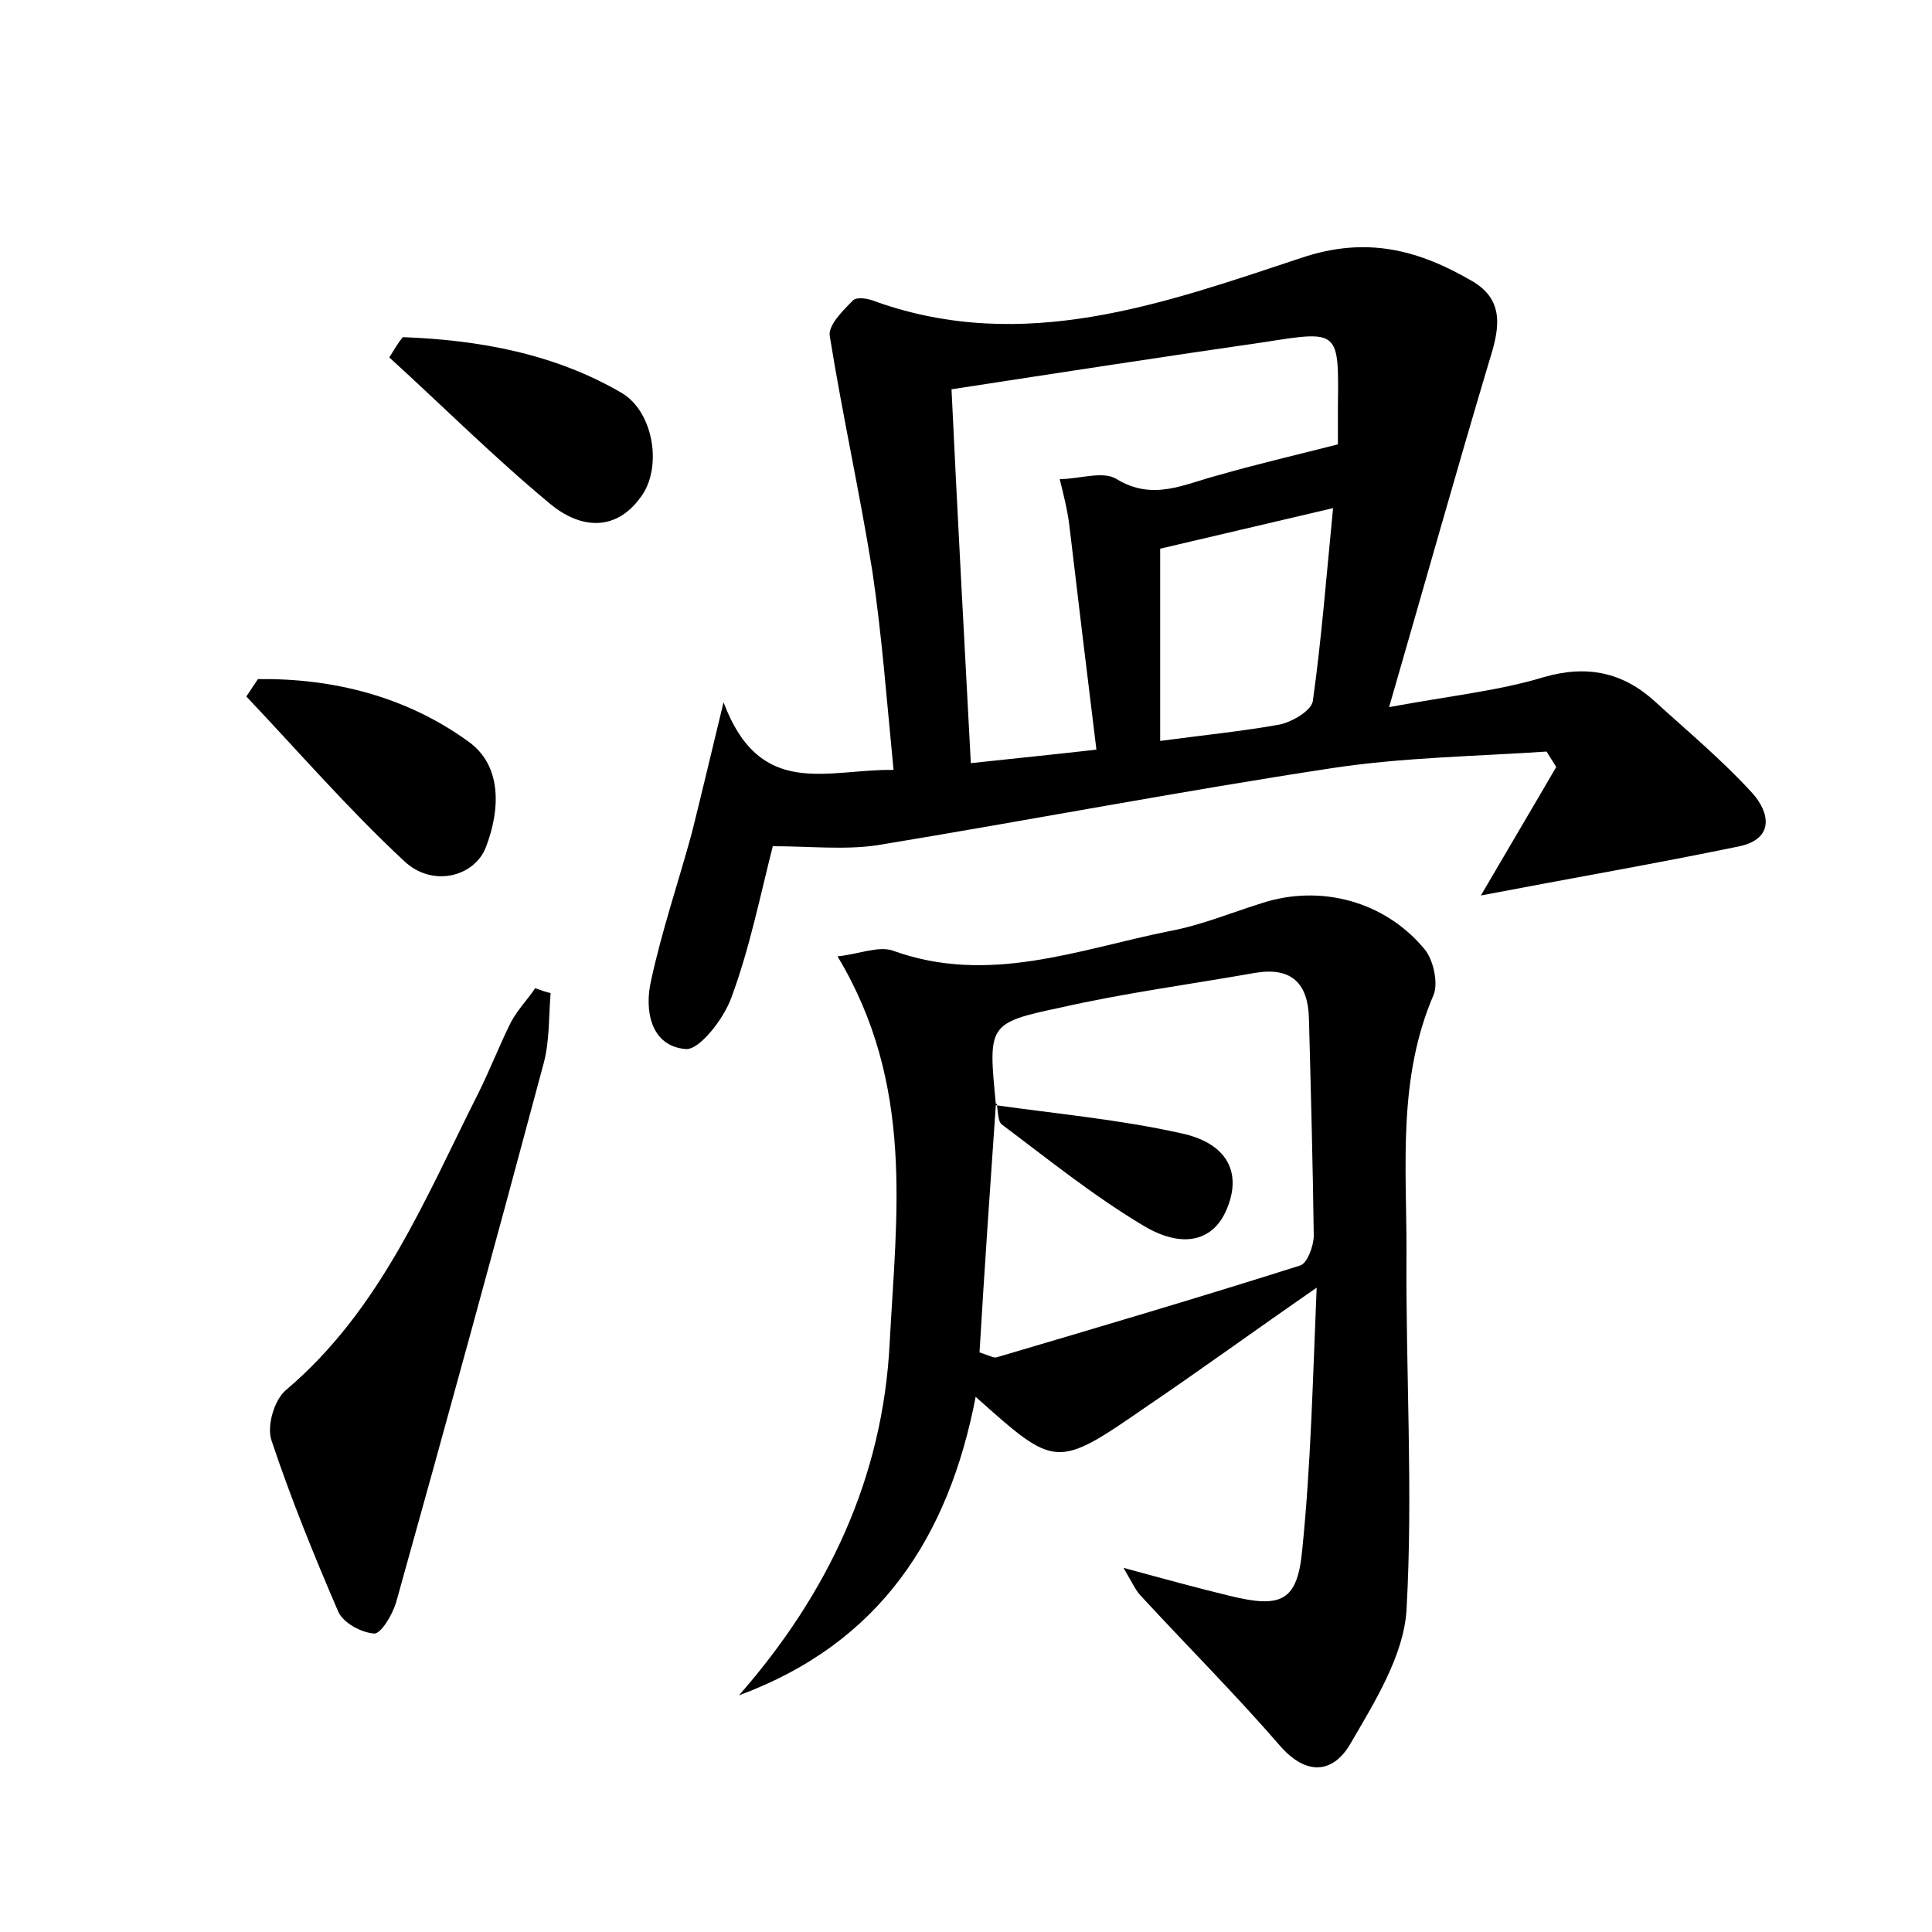 <?xml version="1.0" encoding="utf-8"?>
<!-- Generator: Adobe Illustrator 22.0.0, SVG Export Plug-In . SVG Version: 6.00 Build 0)  -->
<svg version="1.1" id="图层_1" xmlns="http://www.w3.org/2000/svg" xmlns:xlink="http://www.w3.org/1999/xlink" x="0px" y="0px"
	 viewBox="0 0 200 200" style="enable-background:new 0 0 200 200;" xml:space="preserve">
<style type="text/css">
	.st1{fill:#010000;}
	.st4{fill:#fbfafc;}
</style>
<g>
	
	<path d="M74.9,72.7c3.8,10.1,10.7,6.9,17.6,7c-0.7-7.1-1.2-13.9-2.2-20.6C89,51,87.2,42.9,85.9,34.8c-0.2-1.1,1.3-2.6,2.4-3.7
		c0.4-0.4,1.6-0.2,2.3,0.1c15.4,5.5,29.9,0.2,44.1-4.5c6.8-2.3,12.2-0.8,17.7,2.4c3.6,2.1,2.7,5.3,1.7,8.5
		c-3.4,11.4-6.6,22.8-10.3,35.6c6.5-1.2,11.4-1.7,16-3.1c4.5-1.3,8.2-0.5,11.5,2.5c3.4,3.1,7,6.1,10.1,9.5c1.8,2,2.3,4.7-1.3,5.5
		c-8.7,1.8-17.4,3.3-26.8,5.1c2.8-4.8,5.3-9,7.8-13.3c-0.3-0.5-0.7-1.1-1-1.6c-7.4,0.5-14.8,0.6-22.1,1.7c-15.8,2.4-31.4,5.4-47.2,8
		c-3.4,0.5-7,0.1-10.8,0.1c-1.3,5.1-2.4,10.6-4.3,15.7c-0.8,2.2-3.3,5.4-4.7,5.3c-3.7-0.3-4.3-4.1-3.6-7.1
		c1.1-5.1,2.8-10.1,4.2-15.2C72.6,82.3,73.5,78.5,74.9,72.7z M98.5,40.3c0.6,12.7,1.3,25.5,2,38.7c4.6-0.5,8.7-0.9,13-1.4
		c-1-8.1-1.9-15.6-2.8-23.2c-0.2-1.6-0.6-3.2-1-4.8c2,0,4.5-0.9,5.9,0c3.8,2.3,7,0.5,10.5-0.4c3.8-1.1,7.7-2,12.4-3.2
		c0-0.6,0-2.3,0-4c0.1-7.8,0.1-7.8-7.5-6.6C120.6,36.9,110.2,38.5,98.5,40.3z M120.1,56.8c0,6.6,0,13.2,0,19.9
		c4.5-0.6,8.5-1,12.4-1.7c1.3-0.3,3.2-1.4,3.4-2.4c0.9-6.4,1.4-12.9,2.1-20C131.6,54.1,126.1,55.4,120.1,56.8z"/>
	<path d="M136.3,133.3c-6.5,4.5-12,8.5-17.6,12.3c-9.4,6.5-9.4,6.4-17.7-1c-2.8,14.5-9.9,25.5-24.5,30.9
		c9.2-10.5,14.9-22.5,15.6-36.5c0.7-13.3,2.6-26.7-5.4-40c2.1-0.2,4.2-1.1,5.7-0.6c9.9,3.6,19.2-0.1,28.6-2c3.3-0.6,6.4-1.9,9.6-2.9
		c6.1-2,12.8-0.2,16.9,4.8c0.9,1.1,1.4,3.5,0.9,4.7c-3.7,8.6-2.8,17.6-2.8,26.4c-0.1,12.4,0.7,24.9,0,37.3
		c-0.3,4.7-3.3,9.5-5.8,13.8c-1.8,3.1-4.6,3.4-7.4,0.1c-4.6-5.3-9.6-10.3-14.3-15.4c-0.5-0.5-0.8-1.2-1.8-2.9
		c4.4,1.2,7.7,2.1,11,2.9c5.3,1.3,7,0.6,7.5-4.7C135.7,151.7,135.9,142.8,136.3,133.3z M103.1,114.2c-0.6,8.7-1.2,17.3-1.7,25.8
		c1.2,0.4,1.5,0.6,1.8,0.5c10.5-3.1,21-6.2,31.4-9.5c0.7-0.2,1.4-2,1.4-3.1c-0.1-7.5-0.3-15-0.5-22.5c-0.1-3.6-1.8-5.3-5.5-4.7
		c-6.8,1.2-13.6,2.1-20.2,3.6c-7.6,1.6-7.5,1.8-6.7,10.1L103.1,114.2z"/>
	<path d="M57,102.8c-0.2,2.4-0.1,4.9-0.7,7.2c-5,18.7-10.1,37.3-15.3,55.9c-0.4,1.3-1.6,3.3-2.3,3.2c-1.3-0.1-3.2-1.1-3.7-2.3
		c-2.5-5.8-4.9-11.7-6.9-17.7c-0.5-1.5,0.3-4.2,1.5-5.2c9.8-8.3,14.4-19.8,19.9-30.7c1.2-2.4,2.2-5,3.4-7.4c0.7-1.3,1.7-2.3,2.5-3.5
		C56,102.5,56.5,102.7,57,102.8z"/>
	<path d="M26.7,70.3c7.8-0.1,15.3,1.8,21.7,6.4c3.6,2.5,3.4,7.1,1.9,11c-1.2,3.1-5.6,4.2-8.5,1.4c-5.7-5.3-10.9-11.3-16.3-17
		C25.9,71.5,26.3,70.9,26.7,70.3z"/>
	<path d="M41.7,34.9c7.9,0.3,15.7,1.7,22.7,5.8c3.3,2,4.2,7.8,1.9,10.8c-2.7,3.7-6.4,3.1-9.3,0.7c-5.8-4.8-11.1-10.1-16.7-15.2
		C40.8,36.2,41.2,35.5,41.7,34.9z"/>
	
	
	
	<path d="M103,114.4c6.4,0.9,12.9,1.5,19.2,2.9c4.8,1,6.3,4,4.9,7.6c-1.3,3.5-4.5,4.5-8.7,2c-5.2-3.1-9.9-6.9-14.7-10.5
		c-0.4-0.3-0.4-1.4-0.5-2.1C103.1,114.2,103,114.4,103,114.4z"/>
</g>
</svg>
